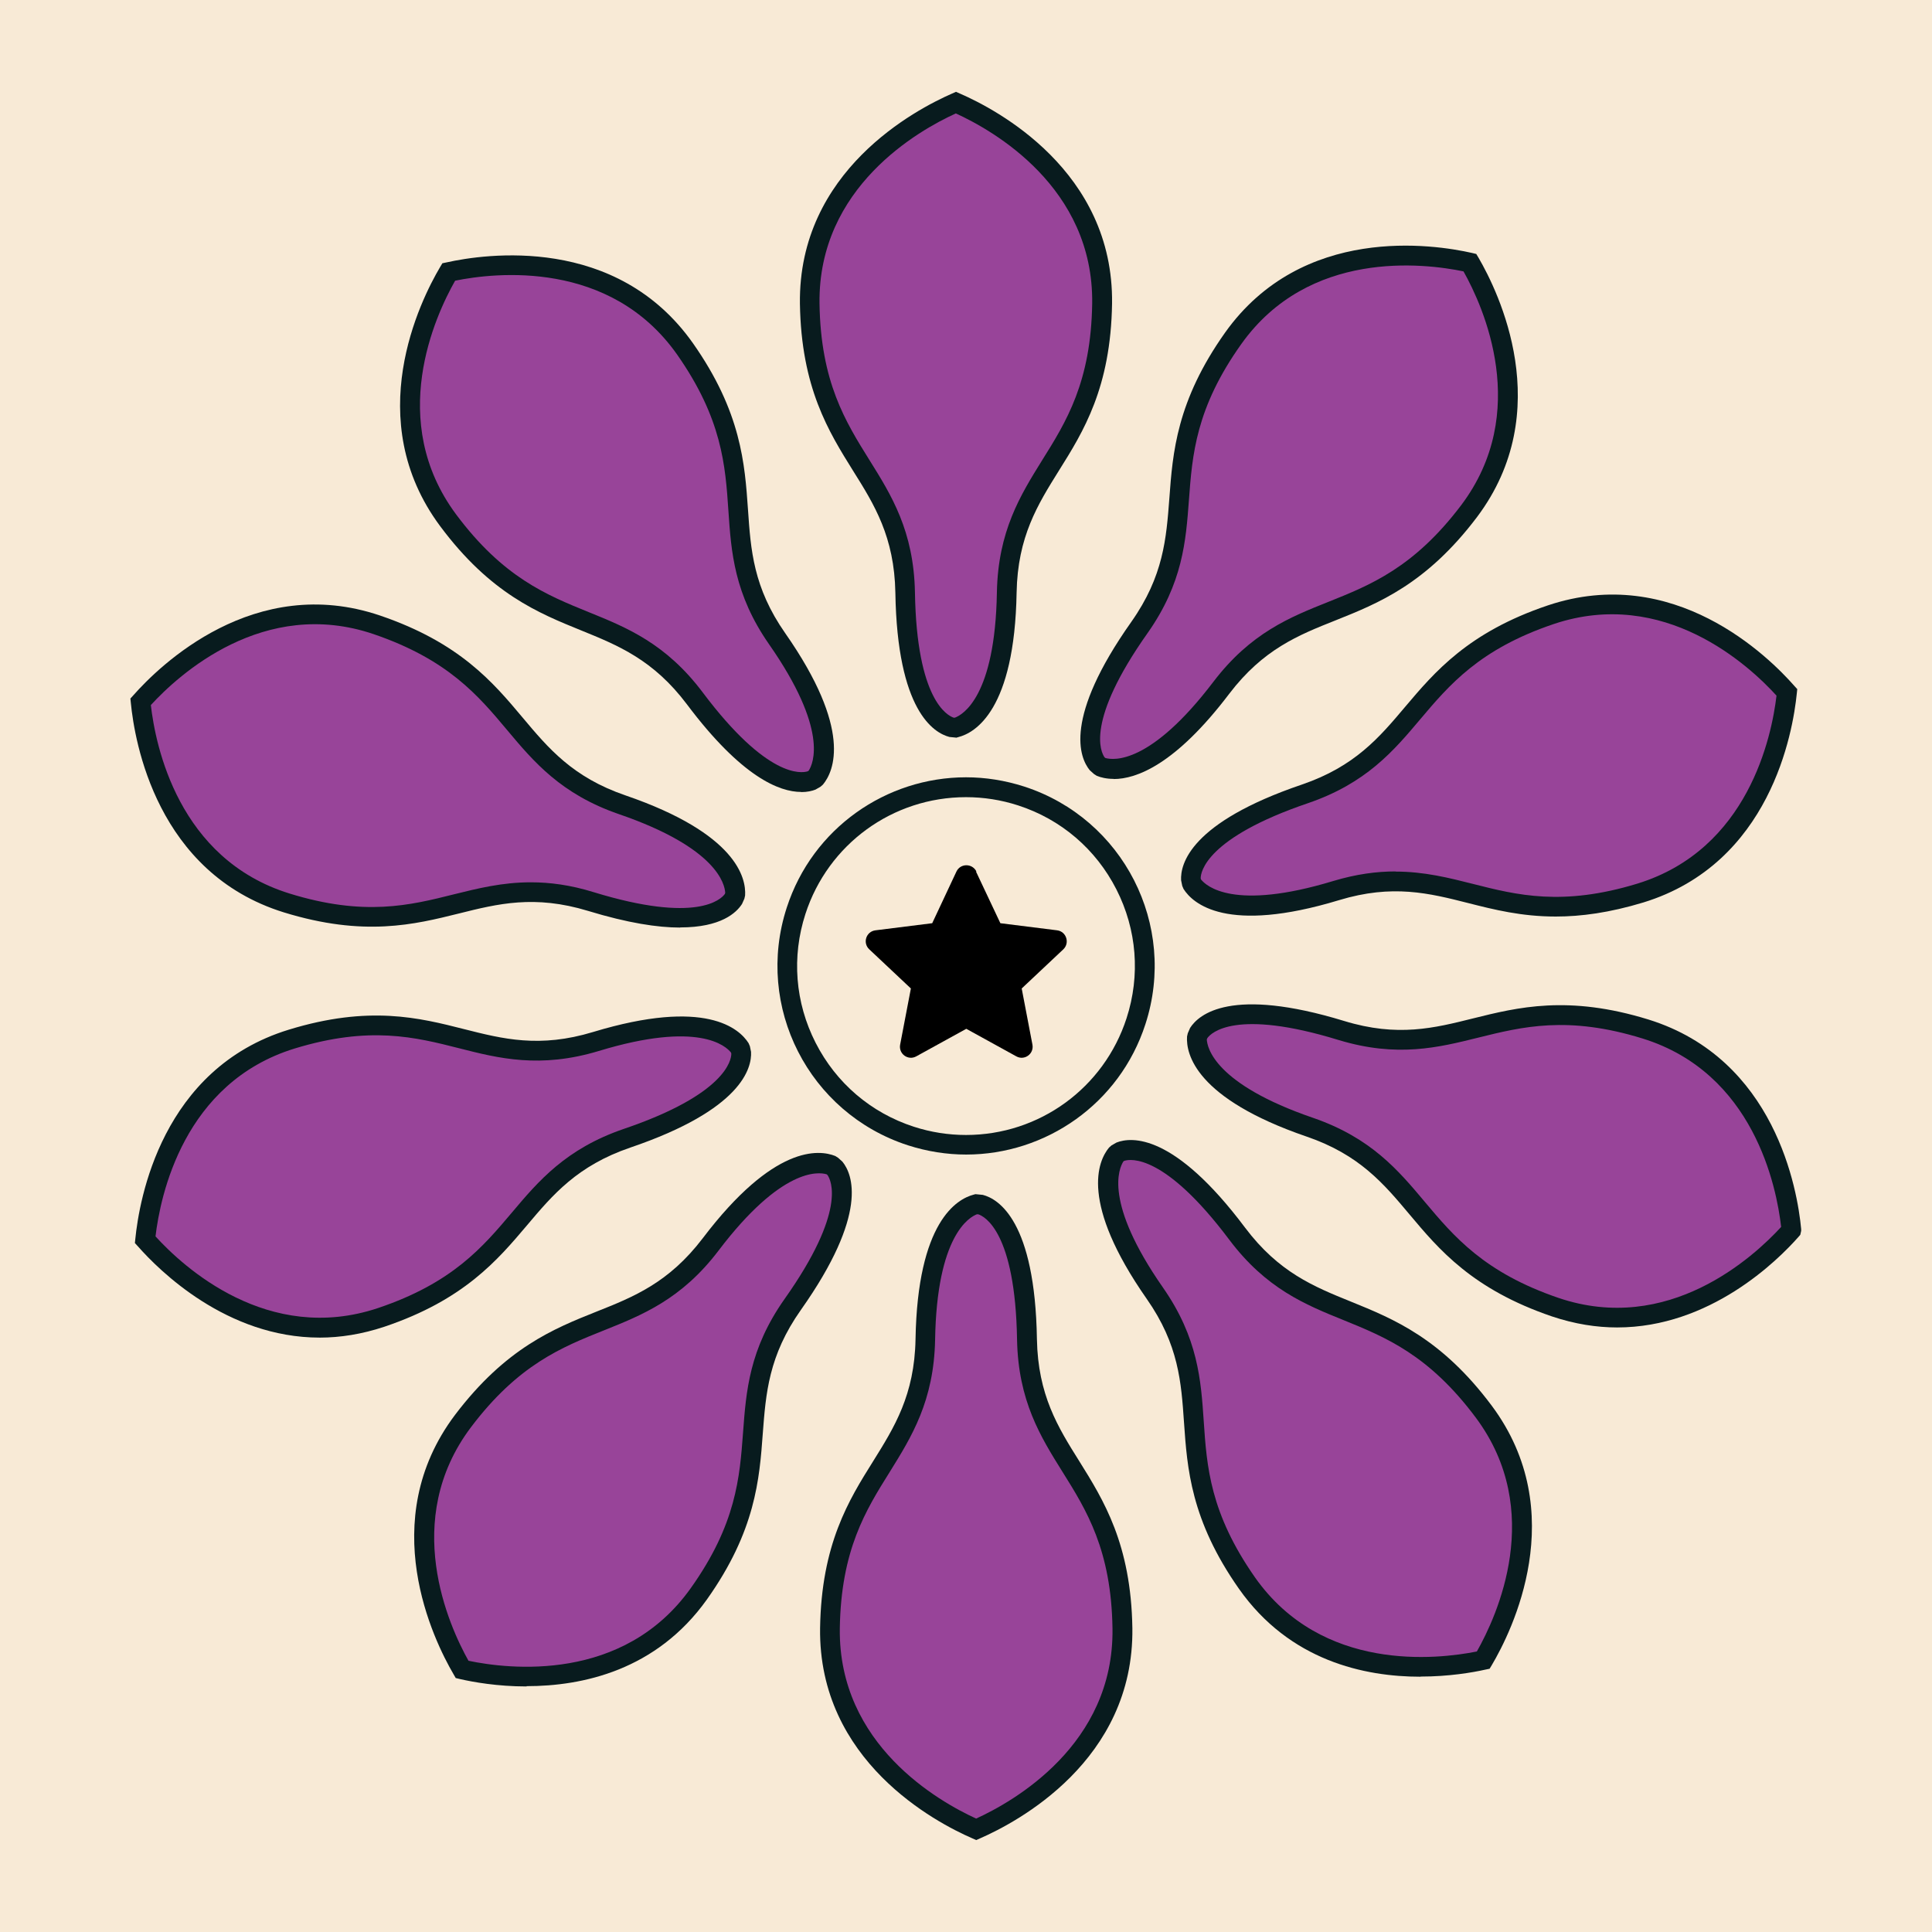 <?xml version="1.0" encoding="UTF-8"?>
<svg id="Layer_2" data-name="Layer 2" xmlns="http://www.w3.org/2000/svg" viewBox="0 0 133.2 133.2">
  <defs>
    <style>
      .cls-1 {
        fill: #f8ead6;
      }

      .cls-2 {
        fill-rule: evenodd;
      }

      .cls-3 {
        fill: #984499;
      }

      .cls-4 {
        fill: #081b1e;
      }
    </style>
  </defs>
  <g id="Art">
    <g>
      <rect class="cls-1" width="133.2" height="133.2"/>
      <g>
        <path class="cls-2" d="M67.29,60.09l1.68,3.56,3.91.49c.64.08.89.87.43,1.31l-2.87,2.7.74,3.87c.12.64-.55,1.12-1.11.81l-3.45-1.9-3.45,1.9c-.56.31-1.23-.17-1.11-.81l.74-3.87-2.87-2.7c-.47-.44-.22-1.23.43-1.31l3.91-.49,1.67-3.56c.27-.58,1.1-.58,1.38,0h0Z"/>
        <path class="cls-4" d="M66.6,54.96h0c1.22,0,2.43.19,3.6.57,2.96.96,5.36,3.02,6.77,5.79s1.66,5.92.7,8.88c-1.56,4.81-6.01,8.05-11.07,8.05-1.22,0-2.43-.19-3.6-.57-2.96-.96-5.36-3.02-6.77-5.79-1.41-2.77-1.66-5.92-.7-8.88,1.56-4.81,6.01-8.05,11.07-8.05M66.6,53.59c-5.48,0-10.58,3.49-12.36,8.99-2.22,6.83,1.52,14.16,8.35,16.38,1.34.43,2.69.64,4.02.64,5.48,0,10.58-3.49,12.36-8.99,2.22-6.83-1.52-14.16-8.35-16.38-1.34-.43-2.69-.64-4.02-.64h0Z"/>
        <g>
          <g>
            <path class="cls-3" d="M55.97,53.8c-.68.27-3.31.7-8.07-5.65-5.15-6.84-10.65-3.76-17.01-12.28-5.22-7.02-1.3-14.87.04-17.13h0c2.57-.57,11.25-1.85,16.29,5.31,6.1,8.69,1.46,12.96,6.35,19.99,4.54,6.5,3.1,9.04,2.63,9.61l-.24.15Z"/>
            <path class="cls-4" d="M55.23,54.6c-1.47,0-4.08-.99-7.87-6.04-2.32-3.08-4.74-4.06-7.3-5.1-2.93-1.19-6.25-2.53-9.71-7.18-5.47-7.35-1.38-15.55,0-17.88l.15-.25.29-.06c2.65-.59,11.71-1.92,16.99,5.58,3.33,4.74,3.57,8.32,3.79,11.47.19,2.76.36,5.36,2.57,8.52,4.64,6.64,3.36,9.51,2.6,10.43l-.17.15-.35.2c-.23.09-.56.17-.98.17ZM31.38,19.35c-1.39,2.45-4.72,9.68.07,16.12,3.24,4.34,6.23,5.55,9.13,6.73,2.62,1.06,5.33,2.16,7.87,5.54,4.46,5.94,6.81,5.57,7.23,5.44l.07-.04c.32-.49,1.38-2.83-2.72-8.71-2.42-3.47-2.62-6.39-2.81-9.21-.21-3.12-.43-6.34-3.54-10.78-4.62-6.55-12.54-5.65-15.29-5.09Z"/>
          </g>
          <g>
            <path class="cls-3" d="M65.63,50.15c-.71-.18-3.09-1.38-3.22-9.3-.16-8.56-6.42-9.29-6.58-19.92-.11-8.75,7.66-12.8,10.08-13.85h0c2.41,1.05,10.19,5.1,10.08,13.85-.16,10.62-6.42,11.36-6.58,19.92-.13,7.93-2.79,9.14-3.5,9.33l-.28-.02Z"/>
            <path class="cls-4" d="M65.97,50.86l-.51-.05c-1.08-.28-3.6-1.8-3.73-9.95-.07-3.85-1.45-6.07-2.92-8.41-1.67-2.68-3.57-5.71-3.66-11.51-.12-9.17,8-13.4,10.49-14.49l.27-.12.27.12c2.49,1.08,10.61,5.32,10.49,14.48-.09,5.8-1.98,8.83-3.66,11.51-1.46,2.34-2.85,4.56-2.92,8.41-.14,8.1-2.85,9.67-4.02,9.97l-.11.03ZM65.75,49.48h.08c.55-.2,2.78-1.47,2.9-8.64.08-4.23,1.63-6.71,3.12-9.11,1.66-2.65,3.37-5.39,3.45-10.81.1-8.02-6.84-11.93-9.4-13.1-2.56,1.16-9.5,5.08-9.4,13.1.08,5.41,1.79,8.15,3.45,10.81,1.5,2.4,3.05,4.88,3.13,9.11.12,7.43,2.25,8.5,2.67,8.64Z"/>
          </g>
          <g>
            <path class="cls-3" d="M75.65,52.67c-.46-.57-1.68-2.94,2.9-9.41,4.94-7,.32-11.29,6.47-19.95,5.08-7.12,13.75-5.79,16.32-5.21h0c1.33,2.27,5.2,10.14-.06,17.13-6.41,8.47-11.89,5.36-17.08,12.17-4.8,6.31-7.66,5.72-8.34,5.45l-.21-.19Z"/>
            <path class="cls-4" d="M76.78,53.7c-.5,0-.89-.1-1.16-.21l-.19-.12-.3-.27c-.7-.86-1.83-3.58,2.87-10.23,2.22-3.15,2.41-5.75,2.62-8.51.23-3.15.5-6.72,3.85-11.44,5.32-7.46,14.37-6.08,17.02-5.48l.29.07.15.25c1.37,2.35,5.41,10.56-.1,17.89-3.49,4.62-6.82,5.95-9.75,7.12-2.57,1.02-4.99,1.99-7.33,5.06-3.71,4.89-6.4,5.88-7.97,5.88ZM76.21,52.26c.57.16,3.11.45,7.45-5.26,2.57-3.37,5.28-4.45,7.91-5.5,2.9-1.16,5.91-2.36,9.17-6.67,4.82-6.4,1.54-13.67.16-16.12-2.75-.57-10.67-1.52-15.32,5.01-3.14,4.41-3.38,7.64-3.61,10.75-.21,2.82-.42,5.73-2.86,9.19-4.29,6.07-3.21,8.19-2.96,8.55l.06.05Z"/>
          </g>
          <g>
            <path class="cls-3" d="M82.1,60.64c-.04-.73.36-3.36,7.87-5.91,8.1-2.77,6.88-8.96,16.95-12.36,8.29-2.79,14.53,3.38,16.27,5.35h0c-.26,2.62-1.74,11.27-10.1,13.84-10.16,3.1-12.78-2.64-20.97-.16-7.59,2.3-9.56.14-9.95-.48l-.06-.28Z"/>
            <path class="cls-4" d="M107.26,63.19c-2.37,0-4.27-.48-6.04-.93-2.68-.68-5.21-1.32-8.9-.2-7.75,2.35-10.08.24-10.72-.77l-.09-.21-.08-.39c-.06-1.11.62-3.98,8.33-6.6,3.65-1.25,5.33-3.24,7.11-5.35,2.04-2.41,4.35-5.15,9.84-7,8.69-2.92,15.21,3.51,17,5.55l.2.22-.03.29c-.27,2.7-1.82,11.73-10.58,14.42-2.34.71-4.31.97-6.03.97ZM96.21,60.09c1.98,0,3.68.43,5.34.85,3.03.77,6.17,1.56,11.34-.02,7.66-2.36,9.26-10.16,9.59-12.96-1.89-2.08-7.74-7.49-15.35-4.94-5.13,1.73-7.21,4.2-9.23,6.59-1.82,2.16-3.71,4.39-7.71,5.76-7.03,2.39-7.41,4.75-7.41,5.18l.02.08c.36.46,2.26,2.19,9.12.11,1.6-.48,3-.66,4.29-.66Z"/>
          </g>
          <g>
            <path class="cls-3" d="M82.63,71.23c.39-.62,2.26-2.51,9.84-.19,8.19,2.5,10.82-3.23,20.97-.1,8.36,2.6,9.81,11.25,10.06,13.87h0c-1.74,1.97-8,8.12-16.29,5.31-10.05-3.43-8.82-9.61-16.91-12.41-7.5-2.58-7.83-5.48-7.79-6.21l.11-.26Z"/>
            <path class="cls-4" d="M111.5,91.52c-1.42,0-2.92-.23-4.5-.76-5.49-1.87-7.79-4.61-9.82-7.03-1.78-2.12-3.45-4.12-7.1-5.37-7.66-2.63-8.32-5.7-8.24-6.9l.05-.22.16-.37c.6-.94,2.83-2.86,10.62-.48,3.69,1.13,6.22.49,8.9-.18,3.06-.76,6.54-1.63,12.08.08,8.75,2.72,10.28,11.75,10.53,14.45v.12s-.06.27-.06.27l-.11.13c-1.47,1.67-6.12,6.26-12.52,6.26ZM83.2,71.64c.02.58.54,3.1,7.33,5.43,4,1.38,5.88,3.62,7.7,5.79,2.01,2.39,4.09,4.87,9.21,6.62,7.59,2.58,13.46-2.82,15.36-4.89-.32-2.79-1.89-10.61-9.55-12.99-5.17-1.6-8.31-.81-11.34-.06-2.74.68-5.58,1.39-9.63.16-7.1-2.18-8.78-.49-9.04-.13l-.03.08Z"/>
          </g>
          <g>
            <g>
              <path class="cls-3" d="M77.24,79.4c.68-.27,3.31-.7,8.07,5.65,5.15,6.84,10.65,3.76,17.01,12.28,5.22,7.02,1.3,14.87-.04,17.13h0c-2.57.57-11.25,1.85-16.29-5.31-6.1-8.69-1.46-12.96-6.35-19.99-4.54-6.5-3.1-9.04-2.63-9.61l.24-.15Z"/>
              <path class="cls-4" d="M97.94,115.6c-3.86,0-9.02-1.09-12.52-6.06-3.33-4.74-3.57-8.32-3.79-11.47-.19-2.76-.36-5.36-2.57-8.52-4.64-6.64-3.36-9.51-2.6-10.43l.17-.15.35-.2c1.03-.4,3.97-.65,8.86,5.87,2.32,3.08,4.73,4.06,7.3,5.1,2.93,1.19,6.24,2.53,9.71,7.18,5.47,7.35,1.38,15.55,0,17.88l-.15.25-.29.06c-.89.2-2.52.48-4.47.48ZM77.46,80.06c-.32.49-1.38,2.83,2.72,8.71,2.42,3.47,2.62,6.39,2.81,9.21.21,3.12.43,6.34,3.54,10.78,4.62,6.55,12.54,5.65,15.29,5.1,1.39-2.45,4.72-9.69-.07-16.12-3.24-4.34-6.23-5.55-9.13-6.73-2.62-1.06-5.33-2.16-7.87-5.54-4.46-5.94-6.81-5.57-7.23-5.44l-.07.04Z"/>
            </g>
            <g>
              <path class="cls-3" d="M67.58,83.05c.71.18,3.09,1.38,3.22,9.3.16,8.56,6.42,9.29,6.58,19.92.11,8.75-7.66,12.8-10.08,13.85h0c-2.41-1.05-10.19-5.1-10.08-13.85.16-10.62,6.42-11.36,6.58-19.92.13-7.93,2.79-9.14,3.5-9.33l.28.02Z"/>
              <path class="cls-4" d="M67.3,126.86l-.27-.12c-2.49-1.08-10.61-5.32-10.49-14.49.09-5.79,1.98-8.83,3.66-11.51,1.46-2.34,2.85-4.56,2.92-8.41.14-8.1,2.85-9.67,4.02-9.97l.11-.03.51.05c1.08.28,3.6,1.8,3.73,9.95.07,3.85,1.45,6.07,2.92,8.41,1.67,2.68,3.57,5.71,3.66,11.51.12,9.16-8,13.4-10.49,14.49l-.27.12ZM67.37,83.71c-.55.2-2.78,1.48-2.9,8.65-.08,4.23-1.63,6.71-3.12,9.11-1.66,2.65-3.37,5.39-3.45,10.81-.1,8.02,6.84,11.93,9.4,13.1,2.56-1.17,9.51-5.08,9.4-13.1-.08-5.41-1.79-8.16-3.45-10.81-1.5-2.4-3.05-4.88-3.13-9.11-.12-7.44-2.25-8.5-2.67-8.64h-.08Z"/>
            </g>
            <g>
              <path class="cls-3" d="M57.55,80.53c.46.57,1.68,2.94-2.9,9.41-4.94,7-.32,11.29-6.47,19.95-5.08,7.12-13.75,5.79-16.32,5.21h0c-1.33-2.27-5.2-10.14.06-17.13,6.41-8.47,11.89-5.36,17.08-12.17,4.8-6.31,7.66-5.72,8.34-5.45l.21.19Z"/>
              <path class="cls-4" d="M36.3,116.27c-2.01,0-3.68-.3-4.59-.51l-.29-.07-.15-.26c-1.37-2.34-5.41-10.56.1-17.88,3.5-4.62,6.82-5.95,9.75-7.12,2.57-1.02,4.99-1.99,7.33-5.06,4.9-6.46,8.02-6.12,9.14-5.67l.19.12.3.27c.7.86,1.83,3.58-2.87,10.23-2.22,3.15-2.41,5.75-2.62,8.51-.23,3.15-.5,6.72-3.85,11.44-3.49,4.9-8.59,5.98-12.43,5.98ZM32.3,114.5c2.76.58,10.67,1.53,15.32-5,3.14-4.41,3.38-7.64,3.61-10.75.21-2.82.42-5.73,2.86-9.19,4.29-6.06,3.21-8.19,2.96-8.55l-.06-.05c-.56-.17-3.11-.46-7.45,5.26-2.56,3.37-5.28,4.45-7.9,5.5-2.9,1.16-5.91,2.36-9.17,6.68-4.82,6.4-1.54,13.66-.16,16.12Z"/>
            </g>
            <g>
              <path class="cls-3" d="M51.1,72.55c.04.73-.36,3.36-7.87,5.91-8.1,2.77-6.88,8.96-16.95,12.36-8.29,2.79-14.53-3.38-16.27-5.35h0c.26-2.62,1.74-11.27,10.1-13.84,10.16-3.1,12.78,2.64,20.97.16,7.59-2.3,9.56-.14,9.95.48l.06.28Z"/>
              <path class="cls-4" d="M22.04,92.22c-6.42,0-11.07-4.63-12.54-6.3l-.2-.22.03-.29c.27-2.7,1.81-11.73,10.58-14.42,5.54-1.7,9.01-.82,12.08-.04,2.68.68,5.21,1.32,8.9.2,7.76-2.35,10.08-.24,10.72.77l.09.21.08.39c.06,1.11-.62,3.98-8.33,6.6-3.65,1.25-5.33,3.24-7.11,5.35-2.04,2.41-4.35,5.15-9.84,7-1.56.52-3.06.75-4.46.75ZM10.72,85.24c1.89,2.08,7.74,7.49,15.35,4.94,5.13-1.73,7.21-4.2,9.23-6.59,1.82-2.16,3.71-4.39,7.71-5.76,7.03-2.39,7.41-4.75,7.41-5.18l-.02-.08c-.36-.46-2.25-2.2-9.12-.11-4.05,1.22-6.89.51-9.63-.19-3.03-.77-6.17-1.56-11.34.02-7.66,2.36-9.26,10.16-9.59,12.96Z"/>
            </g>
            <g>
              <path class="cls-3" d="M50.58,61.96c-.39.62-2.26,2.51-9.84.19-8.19-2.5-10.82,3.23-20.97.1-8.36-2.6-9.81-11.25-10.06-13.87h0c1.74-1.97,8-8.12,16.29-5.31,10.05,3.43,8.82,9.61,16.91,12.41,7.5,2.58,7.83,5.48,7.79,6.21l-.11.26Z"/>
              <path class="cls-4" d="M46.89,63.95c-1.54,0-3.6-.31-6.35-1.15-3.69-1.12-6.22-.49-8.9.18-3.06.76-6.54,1.63-12.08-.08-8.75-2.72-10.28-11.75-10.54-14.45l-.03-.29.2-.22c1.8-2.04,8.34-8.45,17.02-5.5,5.49,1.87,7.79,4.61,9.82,7.03,1.78,2.12,3.45,4.12,7.1,5.37,7.66,2.63,8.32,5.7,8.24,6.9l-.05.22-.16.36c-.39.61-1.45,1.62-4.26,1.62ZM36.6,60.83c1.3,0,2.72.18,4.33.68,7.1,2.18,8.78.49,9.04.13l.03-.08c-.03-.59-.55-3.1-7.33-5.43-4-1.38-5.88-3.62-7.7-5.79-2.01-2.4-4.09-4.87-9.21-6.62-7.59-2.58-13.46,2.82-15.36,4.89.32,2.8,1.89,10.61,9.55,12.99,5.17,1.6,8.31.82,11.34.06,1.65-.41,3.34-.83,5.3-.83Z"/>
            </g>
          </g>
        </g>
      </g>
    </g>
  </g>
</svg>